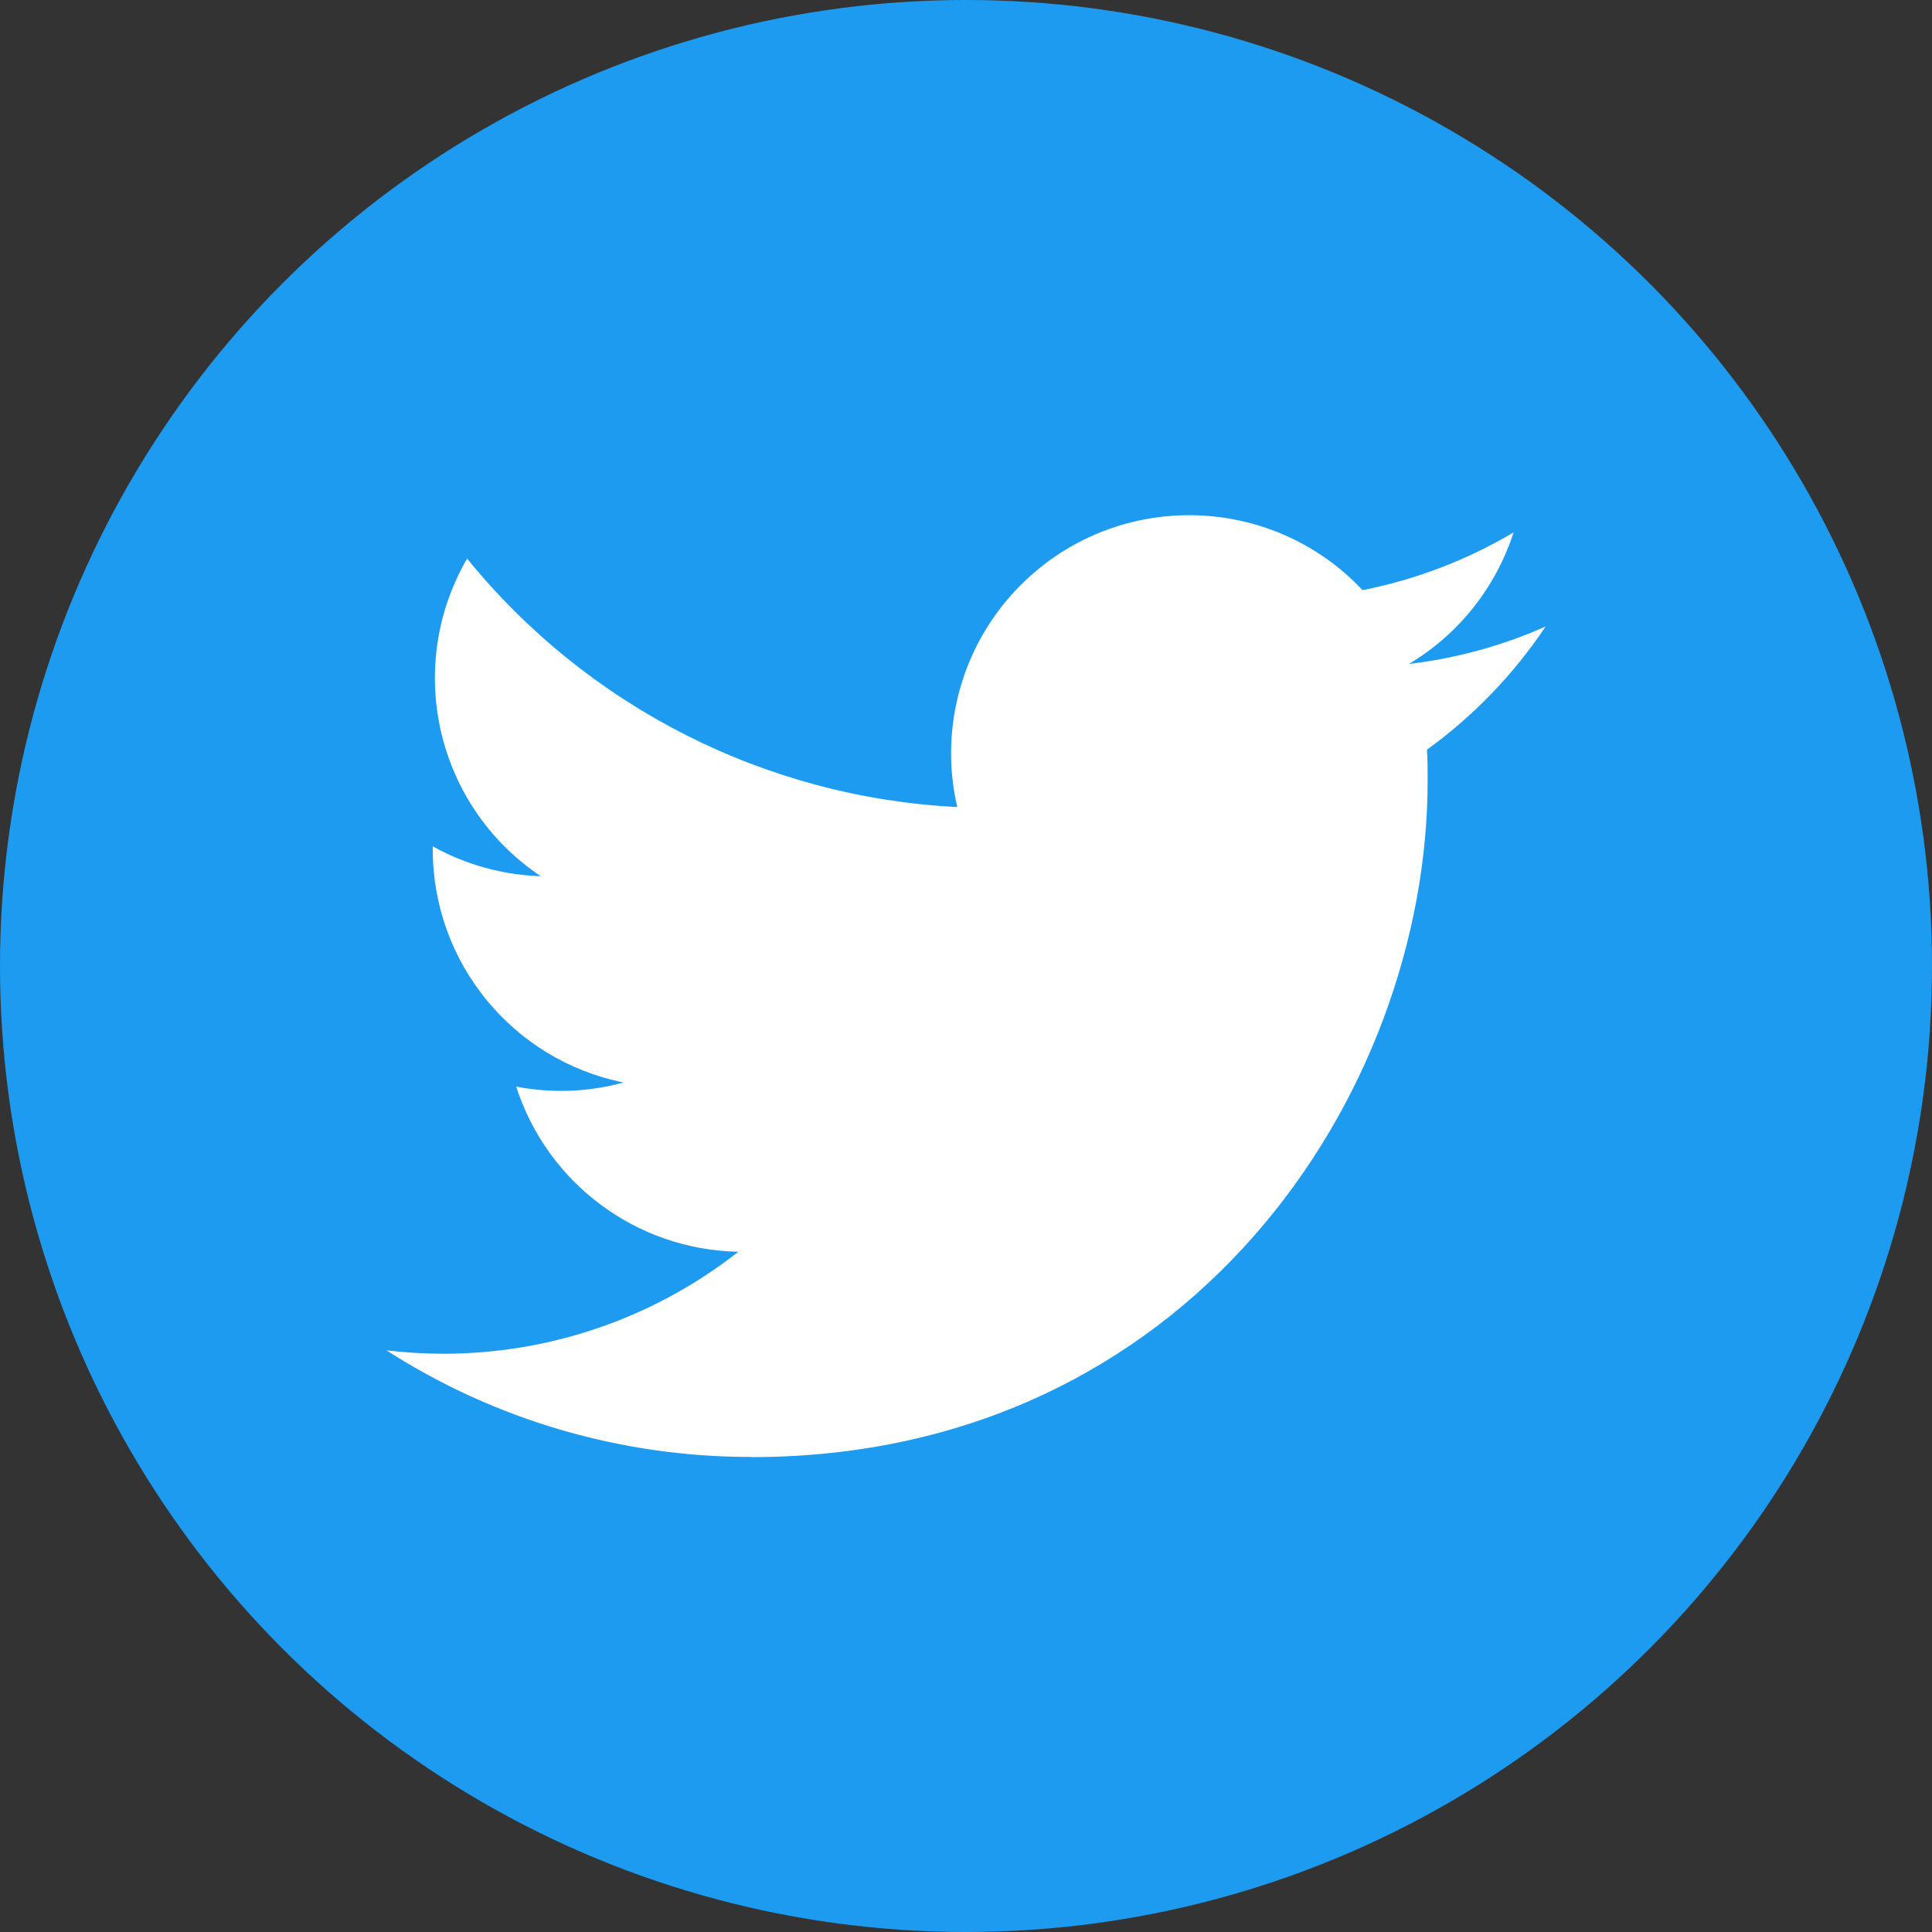 <svg width="40" height="40" viewBox="0 0 40 40" fill="none" xmlns="http://www.w3.org/2000/svg">
<rect x="0" y="0" width="40" height="40" fill="#333333" stroke="none"/>
<circle cx="20" cy="20" r="20" fill="#1D9BF0"/>
<path d="M29.543 15.522C29.558 15.733 29.558 15.945 29.558 16.158C29.558 22.665 24.605 30.168 15.548 30.168V30.164C12.872 30.168 10.252 29.402 8 27.957C8.389 28.004 8.78 28.027 9.172 28.028C11.389 28.03 13.543 27.286 15.287 25.916C13.18 25.876 11.333 24.503 10.687 22.497C11.425 22.639 12.186 22.61 12.91 22.412C10.613 21.948 8.96 19.93 8.96 17.586C8.96 17.564 8.96 17.544 8.96 17.523C9.645 17.904 10.411 18.116 11.195 18.14C9.032 16.694 8.365 13.815 9.671 11.565C12.171 14.641 15.86 16.511 19.819 16.709C19.422 14.999 19.964 13.207 21.244 12.005C23.227 10.14 26.346 10.236 28.21 12.218C29.313 12.001 30.37 11.596 31.337 11.023C30.969 12.163 30.2 13.131 29.172 13.746C30.148 13.631 31.102 13.37 32 12.971C31.339 13.962 30.506 14.825 29.543 15.522Z" fill="white"/>
</svg>
